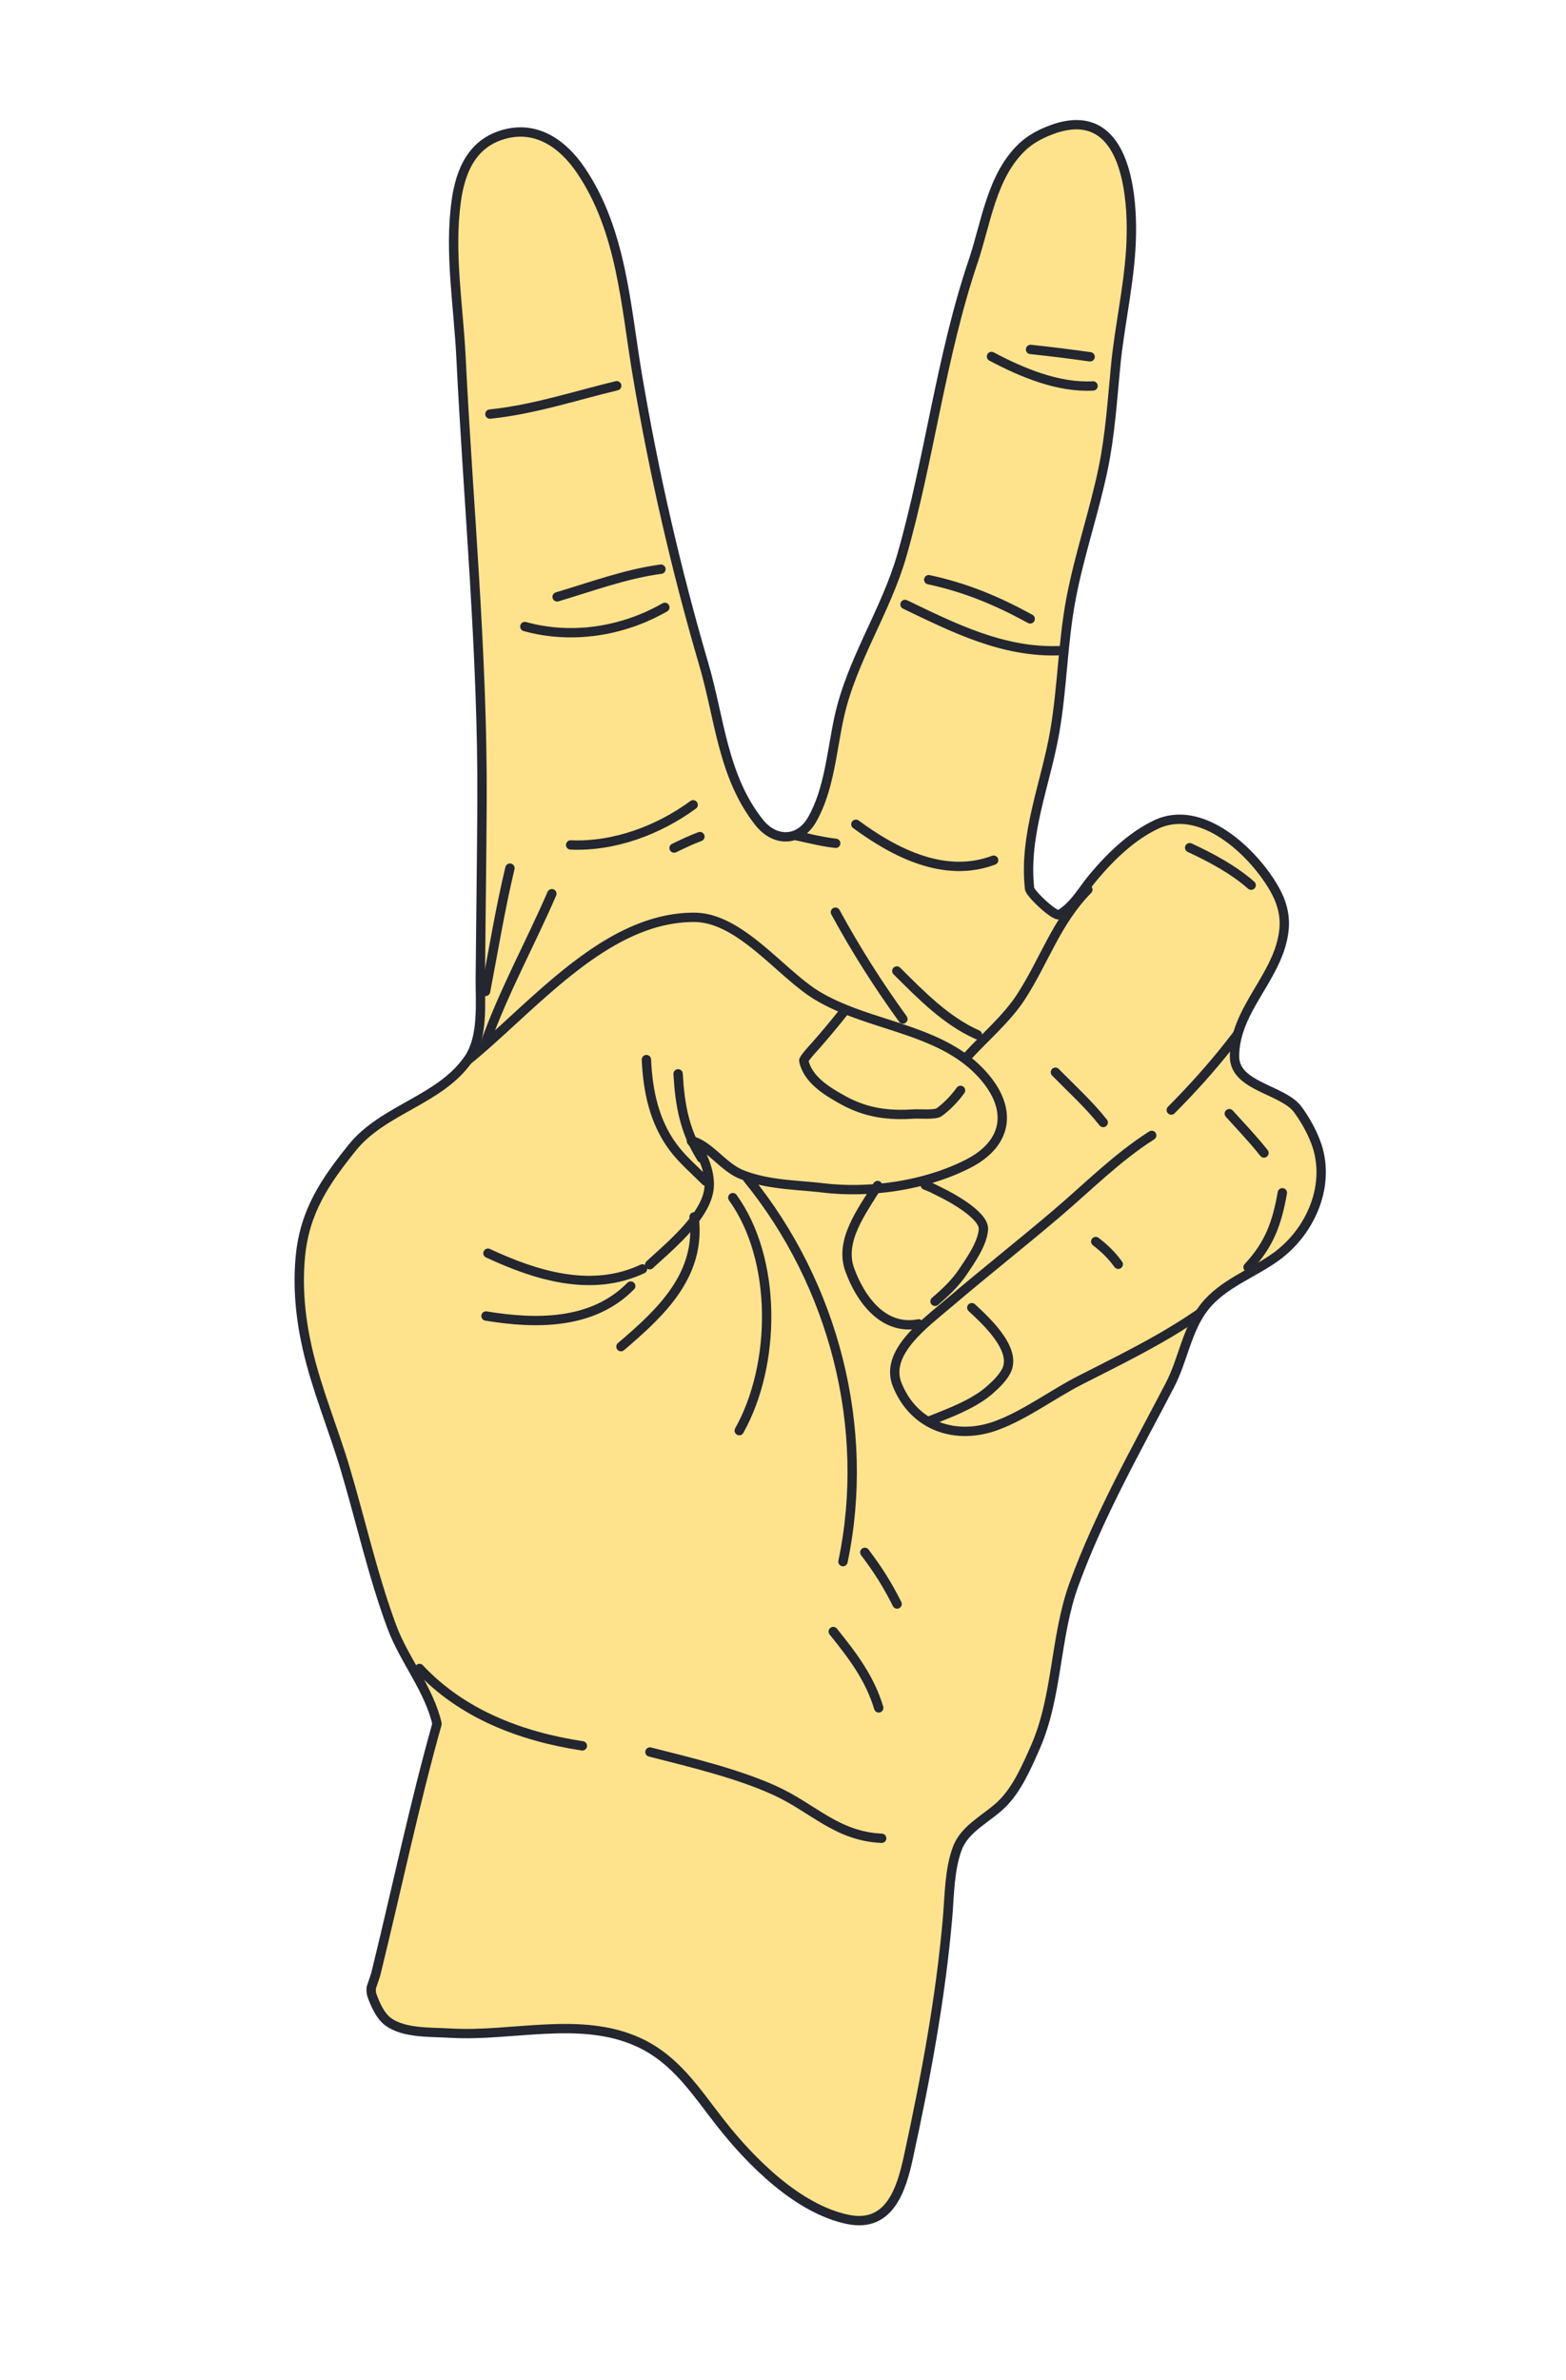 <svg width="335" height="509" viewBox="0 0 335 509" fill="none" xmlns="http://www.w3.org/2000/svg"><path fill-rule="evenodd" clip-rule="evenodd" d="M80.73 420.847c4.249-17.387 7.913-34.874 12.756-52.129-1.671-7.369-7.047-13.706-9.652-20.718-4.068-10.954-6.638-22.597-9.97-33.795-2.551-8.582-6.145-17.082-8.12-25.802-1.46-6.448-2.12-12.984-1.488-19.645.909-9.609 5.245-16.019 11.096-23.283 6.663-8.273 18.744-10.122 24.83-18.904 3.286-4.743 2.519-11.996 2.568-17.467.111-12.47.295-24.947.364-37.407.177-31.838-2.938-63.545-4.498-95.31-.54-10.997-2.525-22.322-1.028-33.295.919-6.734 3.522-12.66 10.562-14.447 6.864-1.743 12.373 2.281 16.09 7.765 8.803 12.991 9.592 29.028 12.135 44.023 3.533 20.833 8.259 41.458 14.205 61.735 3.395 11.579 4.022 23.901 11.823 33.747 3.322 4.192 8.534 4.218 11.31-.59 3.693-6.398 4.25-14.91 5.819-22.005 2.7-12.203 9.989-22.625 13.411-34.591 5.932-20.743 8.319-42.363 15.242-62.843 2.771-8.199 3.939-18.333 10.59-24.538 1.547-1.443 3.362-2.449 5.307-3.26 1.528-.637 3.132-1.134 4.78-1.329 11.429-1.35 13.119 13.638 13.168 21.784.011 1.7-.043 3.402-.156 5.1-.544 8.23-2.41 16.364-3.21 24.586-.714 7.328-1.166 14.7-2.659 21.921-1.936 9.371-5.091 18.449-6.878 27.853-1.782 9.378-1.862 18.979-3.472 28.382-1.919 11.203-6.69 22.113-5.407 33.674.119 1.075 5.451 6.118 6.381 5.58 3.17-1.835 4.986-5.315 7.279-8.042 3.692-4.392 8.184-8.768 13.428-11.242 9.671-4.561 20.639 5.781 25.154 13.556 1.586 2.729 2.479 5.582 2.201 8.755-.884 10.073-10.622 17.044-10.599 27.316.014 6.505 10.403 6.987 13.603 11.418 1.519 2.103 2.821 4.42 3.749 6.844 3.417 8.919-.919 19.067-8.403 24.512-5.029 3.659-11.482 5.815-15.413 10.839-3.72 4.753-4.573 11.334-7.339 16.64-7.296 14-15.121 27.761-20.539 42.639-4.103 11.266-3.458 23.933-8.271 34.855-1.79 4.063-3.862 8.868-7.05 12.048-3.111 3.102-7.98 5.197-9.617 9.534-1.72 4.556-1.696 10.093-2.108 14.882-1.484 17.228-4.705 34.306-8.369 51.193-1.524 7.026-4.077 15.151-12.94 13.335-10.675-2.187-20.749-12.332-27.249-20.61-5.256-6.692-9.516-13.605-17.564-17.291-12.445-5.702-27.155-1.131-40.291-1.948-4.058-.253-9.885.096-13.307-2.475-1.713-1.287-2.776-3.81-3.466-5.762-.103-.293-.124-.833-.097-1.475.319-.921.629-1.846.932-2.774l.377-1.539Z" fill="#FFE38C"/><mask id="a" style="mask-type:luminance" maskUnits="userSpaceOnUse" x="64" y="26" width="219" height="449"><path d="M80.73 420.847c4.249-17.387 7.913-34.874 12.756-52.129-1.671-7.369-7.047-13.706-9.652-20.718-4.068-10.954-6.638-22.597-9.97-33.795-2.551-8.582-6.145-17.082-8.12-25.802-1.46-6.448-2.12-12.984-1.488-19.645.909-9.609 5.245-16.019 11.096-23.283 6.663-8.273 18.744-10.122 24.83-18.904 3.286-4.743 2.519-11.996 2.568-17.467.111-12.47.295-24.947.364-37.407.177-31.838-2.938-63.545-4.498-95.31-.54-10.997-2.525-22.322-1.028-33.295.919-6.734 3.522-12.66 10.562-14.447 6.864-1.743 12.373 2.281 16.09 7.765 8.803 12.991 9.592 29.028 12.135 44.023 3.533 20.833 8.259 41.458 14.205 61.735 3.395 11.579 4.022 23.901 11.823 33.747 3.322 4.192 8.534 4.218 11.31-.59 3.693-6.398 4.25-14.91 5.819-22.005 2.7-12.203 9.989-22.625 13.411-34.591 5.932-20.743 8.319-42.363 15.242-62.843 2.771-8.199 3.939-18.333 10.59-24.538 1.547-1.443 3.362-2.449 5.307-3.26 1.528-.637 3.132-1.134 4.78-1.329 11.429-1.35 13.119 13.638 13.168 21.784.011 1.7-.043 3.402-.156 5.1-.544 8.23-2.41 16.364-3.21 24.586-.714 7.328-1.166 14.7-2.659 21.921-1.936 9.371-5.091 18.449-6.878 27.853-1.782 9.378-1.862 18.979-3.472 28.382-1.919 11.203-6.69 22.113-5.407 33.674.119 1.075 5.451 6.118 6.381 5.58 3.17-1.835 4.986-5.315 7.279-8.042 3.692-4.392 8.184-8.768 13.428-11.242 9.671-4.561 20.639 5.781 25.154 13.556 1.586 2.729 2.479 5.582 2.201 8.755-.884 10.073-10.622 17.044-10.599 27.316.014 6.505 10.403 6.987 13.603 11.418 1.519 2.103 2.821 4.42 3.749 6.844 3.417 8.919-.919 19.067-8.403 24.512-5.029 3.659-11.482 5.815-15.413 10.839-3.72 4.753-4.573 11.334-7.339 16.64-7.296 14-15.121 27.761-20.539 42.639-4.103 11.266-3.458 23.933-8.271 34.855-1.79 4.063-3.862 8.868-7.05 12.048-3.111 3.102-7.98 5.197-9.617 9.534-1.72 4.556-1.696 10.093-2.108 14.882-1.484 17.228-4.705 34.306-8.369 51.193-1.524 7.026-4.077 15.151-12.94 13.335-10.675-2.187-20.749-12.332-27.249-20.61-5.256-6.692-9.516-13.605-17.564-17.291-12.445-5.702-27.155-1.131-40.291-1.948-4.058-.253-9.885.096-13.307-2.475-1.713-1.287-2.776-3.81-3.466-5.762-.103-.293-.124-.833-.097-1.475.319-.921.629-1.846.932-2.774l.377-1.539Z" fill="#fff"/></mask><g mask="url(#a)" stroke="#242630" stroke-width="2" stroke-miterlimit="1.5" stroke-linecap="round" stroke-linejoin="round"><path d="M138.99 270.519c3.931-3.676 11.717-9.945 12.642-15.972.377-2.459-.441-5.335-1.526-7.499a12.633 12.633 0 0 0-1.095-1.789c-.312-.426-1.487-1.385-.978-1.245 3.699 1.022 6.682 5.561 10.414 7.115 5.583 2.324 11.805 2.272 17.718 2.966 10.067 1.182 21.964-.552 31.001-5.215 8.227-4.245 9.497-11.335 3.527-18.422-8.939-10.613-24.603-10.69-35.909-17.524-7.746-4.682-16.438-16.697-26.271-16.721-20.679-.051-36.947 22.544-52.338 33.568"/><path d="M138.279 226.639c.299 6.659 1.635 13.225 5.696 18.715 1.971 2.665 4.64 4.926 6.978 7.277M145.061 229.693c.392 6.748 1.374 12.271 5.007 18.013M104.389 268.056c10.275 4.783 22.151 8.487 33.054 3.354M103.967 281.486c10.67 1.766 22.787 1.9 30.957-6.407M156.765 256.171c9.508 13.191 9.322 35.643 1.376 49.83M159.893 252.039c18.52 22.709 26.432 53.38 20.437 81.984M89.736 356.876c9.074 9.723 21.705 14.564 34.846 16.549M139.041 374.743c8.536 2.176 18.529 4.543 26.589 8.182 8.328 3.76 13.298 9.83 22.975 10.273M178.25 348.98c4.126 5.11 7.825 9.987 9.727 16.327M185.004 332.043c2.758 3.637 4.886 6.99 6.9 11.046M148.478 260.286c1.565 12.324-6.928 20.343-15.644 27.754M246.371 242.854c-7.344 4.661-13.687 11.062-20.279 16.674-7.623 6.489-15.49 12.68-23.1 19.173-5.235 4.467-13.812 10.64-11.059 17.483 3.609 8.974 12.596 11.949 21.326 8.701 6.129-2.281 11.961-6.691 17.791-9.664 11.411-5.816 22.755-11.203 32.541-19.671M187.742 253.581c-3.441 5.604-8.199 11.816-5.974 17.98 2.245 6.221 7.124 13.094 14.751 11.611M206.934 225.968c3.69-4.074 8.478-8.112 11.477-12.75 5.042-7.798 7.552-16.044 14.304-22.936M250.563 237.429c8.634-8.678 16.343-18.094 22.473-28.735"/><path d="M207.892 279.706c2.823 2.633 9.811 8.917 7.348 13.57-.816 1.542-2.181 2.848-3.469 3.989-1.348 1.194-2.876 2.152-4.464 2.99-2.667 1.408-5.534 2.518-8.34 3.618M197.944 253.49c1.567.608 1.415.612 3.535 1.646 1.673.817 9.119 4.757 8.894 7.831-.225 3.07-2.739 6.614-4.406 9.091-1.646 2.444-3.72 4.385-5.941 6.292M180.48 216.455c-1.909 2.435-3.859 4.734-5.885 7.067-.068.078-2.736 2.936-2.652 3.347.835 4.063 5.041 6.587 8.408 8.446 4.916 2.715 9.671 3.338 15.182 2.961.972-.067 4.517.249 5.382-.384 1.71-1.252 3.322-2.942 4.563-4.666M254.495 181.314c4.567 2.115 9.334 4.664 13.156 8.021M274.321 255.131c-1.158 6.57-2.806 11.077-7.334 15.927M262.978 238.205c2.489 2.757 5.112 5.493 7.414 8.414M234.4 265.559c1.885 1.457 3.421 2.917 4.816 4.863M225.776 229.344c3.509 3.584 7.117 6.821 10.226 10.749M193.603 129.281c10.444 5.027 20.966 10.329 33.002 9.897M198.673 123.993c7.938 1.7 14.657 4.516 21.707 8.382M212.103 76.248c6.464 3.431 14.268 6.717 21.723 6.305M220.461 74.745c4.254.437 8.5.984 12.735 1.572M112.276 134.014c10.003 2.774 20.905 1.08 29.944-4.105M119.185 127.664c7.247-2.152 14.661-4.909 22.204-5.922M104.807 88.571c9.354-.97 18.051-3.875 27.117-6.062M178.714 195.113c4.365 8.019 9.101 15.475 14.434 22.851M191.856 207.689c5.105 5.082 10.514 10.66 17.23 13.636M103.836 223.059c3.941-11.032 9.57-21.171 14.219-31.9M103.869 212.056c1.709-8.84 3.124-17.626 5.22-26.366M167.624 178.24c3.75.582 7.381 1.734 11.154 2.138M183.09 176.307c8.26 6.083 18.958 11.636 29.469 7.681M122.08 180.729c9.283.398 18.758-3.134 26.205-8.587M144.2 181.393c1.838-.887 3.618-1.738 5.523-2.45"/></g><path clip-rule="evenodd" d="M80.73 420.847c4.249-17.387 7.913-34.874 12.756-52.129-1.671-7.369-7.047-13.706-9.652-20.718-4.068-10.954-6.638-22.597-9.97-33.795-2.551-8.582-6.145-17.082-8.12-25.802-1.46-6.448-2.12-12.984-1.488-19.645.909-9.609 5.245-16.019 11.096-23.283 6.663-8.273 18.744-10.122 24.83-18.904 3.286-4.743 2.519-11.996 2.568-17.467.111-12.47.295-24.947.364-37.407.177-31.838-2.938-63.545-4.498-95.31-.54-10.997-2.525-22.322-1.028-33.295.919-6.734 3.522-12.66 10.562-14.447 6.864-1.743 12.373 2.281 16.09 7.765 8.803 12.991 9.592 29.028 12.135 44.023 3.533 20.833 8.259 41.458 14.205 61.735 3.395 11.579 4.022 23.901 11.823 33.747 3.322 4.192 8.534 4.218 11.31-.59 3.693-6.398 4.25-14.91 5.819-22.005 2.7-12.203 9.989-22.625 13.411-34.591 5.932-20.743 8.319-42.363 15.242-62.843 2.771-8.199 3.939-18.333 10.59-24.538 1.547-1.443 3.362-2.449 5.307-3.26 1.528-.637 3.132-1.134 4.78-1.329 11.429-1.35 13.119 13.638 13.168 21.784.011 1.7-.043 3.402-.156 5.1-.544 8.23-2.41 16.364-3.21 24.586-.714 7.328-1.166 14.7-2.659 21.921-1.936 9.371-5.091 18.449-6.878 27.853-1.782 9.378-1.862 18.979-3.472 28.382-1.919 11.203-6.69 22.113-5.407 33.674.119 1.075 5.451 6.118 6.381 5.58 3.17-1.835 4.986-5.315 7.279-8.042 3.692-4.392 8.184-8.768 13.428-11.242 9.671-4.561 20.639 5.781 25.154 13.556 1.586 2.729 2.479 5.582 2.201 8.755-.884 10.073-10.622 17.044-10.599 27.316.014 6.505 10.403 6.987 13.603 11.418 1.519 2.103 2.821 4.42 3.749 6.844 3.417 8.919-.919 19.067-8.403 24.512-5.029 3.659-11.482 5.815-15.413 10.839-3.72 4.753-4.573 11.334-7.339 16.64-7.296 14-15.121 27.761-20.539 42.639-4.103 11.266-3.458 23.933-8.271 34.855-1.79 4.063-3.862 8.868-7.05 12.048-3.111 3.102-7.98 5.197-9.617 9.534-1.72 4.556-1.696 10.093-2.108 14.882-1.484 17.228-4.705 34.306-8.369 51.193-1.524 7.026-4.077 15.151-12.94 13.335-10.675-2.187-20.749-12.332-27.249-20.61-5.256-6.692-9.516-13.605-17.564-17.291-12.445-5.702-27.155-1.131-40.291-1.948-4.058-.253-9.885.096-13.307-2.475-1.713-1.287-2.776-3.81-3.466-5.762-.103-.293-.124-.833-.097-1.475.319-.921.629-1.846.932-2.774l.377-1.539Z" stroke="#242630" stroke-width="2" stroke-miterlimit="1.5" stroke-linecap="round" stroke-linejoin="round"/></svg>